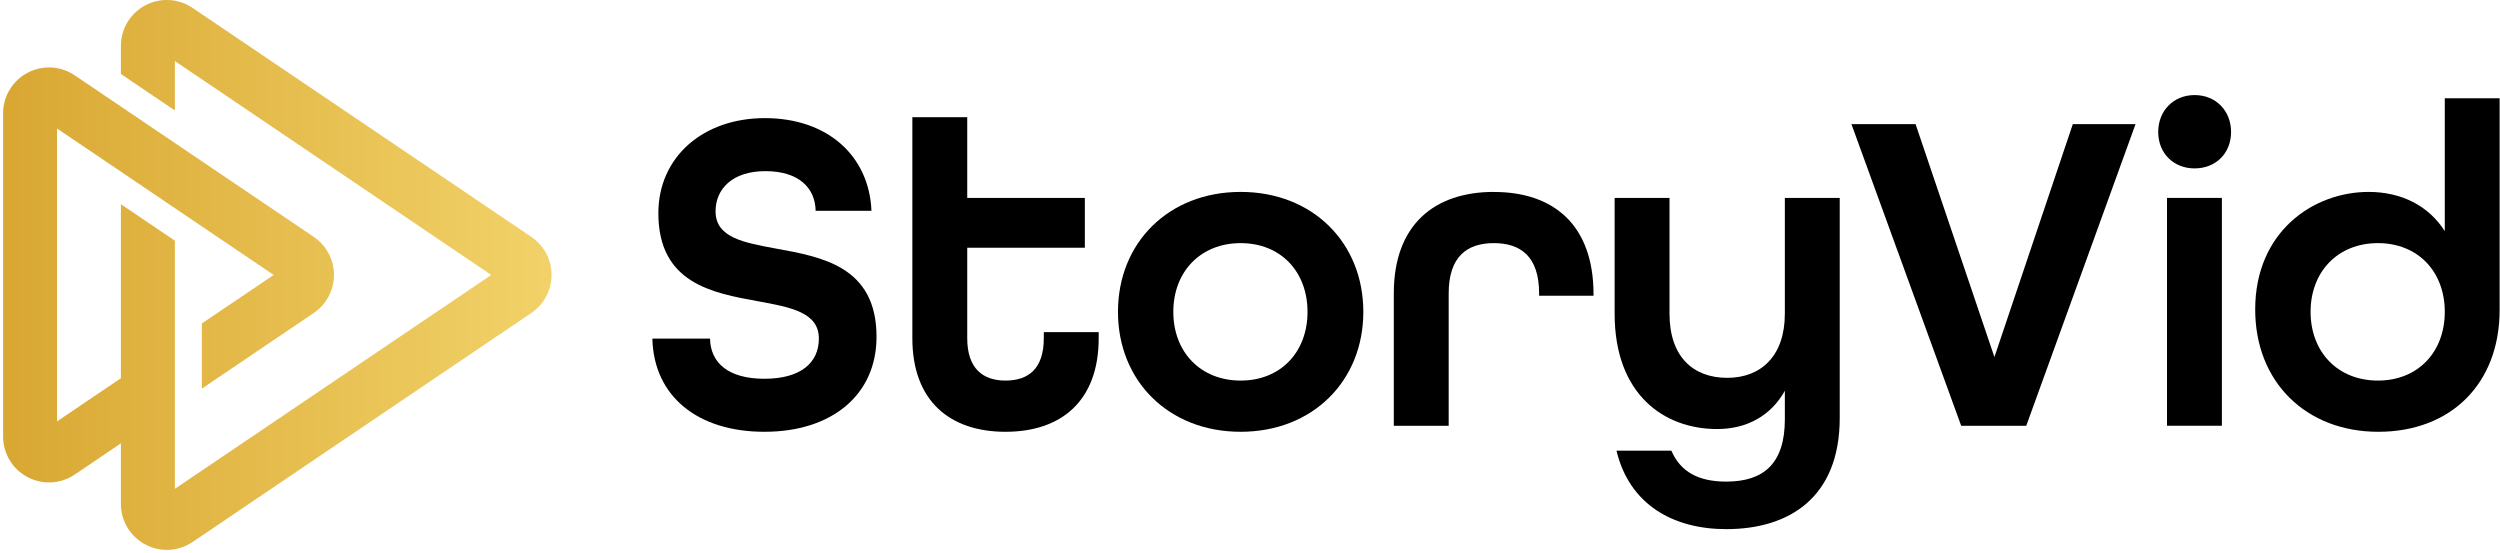 <svg width="538" height="119" viewBox="0 0 538 119" fill="none" xmlns="http://www.w3.org/2000/svg">
<g clip-path="url(#clip0_11212_183)">
<path d="M167.089 53.51C160.039 52.22 153.989 51.13 153.989 45.47C153.989 40.71 157.559 36.83 164.709 36.83C171.859 36.83 175.429 40.4 175.529 45.37H187.539C187.039 33.46 178.009 25.42 164.609 25.42C151.209 25.42 141.679 33.86 141.679 45.87C141.679 60.96 153.289 63.04 163.119 64.83C170.169 66.12 176.219 67.21 176.219 72.87C176.219 78.03 172.349 81.51 164.509 81.51C156.669 81.51 152.899 78.04 152.799 72.87H140.389C140.689 85.28 150.119 92.92 164.509 92.92C178.899 92.92 188.629 85.08 188.629 72.47C188.629 57.38 176.919 55.3 167.089 53.51Z" fill="black"/>
<path d="M224.628 72.77C224.628 79.42 221.248 81.9 216.388 81.9C211.528 81.9 208.148 79.32 208.148 72.77V53.31H233.458V42.59H208.148V25.22H196.338V72.77C196.338 86.37 204.478 92.92 216.388 92.92C228.298 92.92 236.438 86.37 236.438 72.77V71.48H224.628V72.77Z" fill="black"/>
<path d="M266.988 41.3C251.498 41.3 240.588 52.22 240.588 67.11C240.588 82 251.508 92.92 266.988 92.92C282.468 92.92 293.388 82 293.388 67.11C293.388 52.22 282.468 41.3 266.988 41.3ZM266.988 81.9C258.348 81.9 252.498 75.75 252.498 67.11C252.498 58.47 258.358 52.32 266.988 52.32C275.618 52.32 281.378 58.47 281.378 67.11C281.378 75.75 275.618 81.9 266.988 81.9Z" fill="black"/>
<path d="M321.487 41.3C308.687 41.3 299.947 48.35 299.947 63.14V91.63H311.757V63.14C311.757 55.2 315.727 52.32 321.487 52.32C327.247 52.32 331.217 55.2 331.217 63.14V63.64H342.927V63.34C342.927 48.35 334.287 41.31 321.487 41.31V41.3Z" fill="black"/>
<path d="M384.099 67.51C384.099 76.64 378.939 81.31 371.689 81.31C364.439 81.31 359.279 76.84 359.279 67.51V42.59H347.469V67.51C347.469 84.98 358.189 92.33 369.509 92.33C375.959 92.33 381.119 89.45 384.099 84.09V90.24C384.099 99.77 379.529 103.64 371.489 103.64C365.529 103.64 361.659 101.56 359.679 96.99H347.869C350.649 108.6 360.079 113.87 371.489 113.87C385.089 113.87 395.909 107.02 395.909 89.95V42.6H384.099V67.52V67.51Z" fill="black"/>
<path d="M429.198 76.84L412.228 26.71H398.428L422.048 91.63H436.048L459.568 26.71H446.068L429.198 76.84Z" fill="black"/>
<path d="M472.287 20.46C467.717 20.46 464.447 23.84 464.447 28.4C464.447 32.96 467.727 36.24 472.287 36.24C476.847 36.24 480.127 32.97 480.127 28.4C480.127 23.83 476.847 20.46 472.287 20.46Z" fill="black"/>
<path d="M478.148 42.59H466.338V91.62H478.148V42.59Z" fill="black"/>
<path d="M526.118 21.15V49.74C522.648 44.28 516.788 41.3 509.738 41.3C497.828 41.3 485.318 49.84 485.318 66.61C485.318 82.19 496.238 92.92 511.818 92.92C527.398 92.92 537.918 82.6 537.918 66.71V21.15H526.108H526.118ZM511.728 81.9C503.088 81.9 497.238 75.75 497.238 67.11C497.238 58.47 503.098 52.32 511.728 52.32C520.358 52.32 526.118 58.47 526.118 67.11C526.118 75.75 520.358 81.9 511.728 81.9Z" fill="black"/>
<path d="M114.348 50.98L41.438 1.7C38.398 -0.36 34.508 -0.56 31.268 1.15C28.028 2.87 26.018 6.21 26.018 9.88V15.92L37.638 23.77V13.14L105.718 59.17L37.638 105.19V67.22V51.8L26.018 43.95V68.6V81.39L20.218 85.31L12.278 90.68V27.66L20.218 33.02L43.438 48.72L58.898 59.17L43.438 69.61V83.63L67.528 67.35C70.248 65.51 71.868 62.45 71.868 59.17C71.868 55.89 70.248 52.82 67.528 50.98L16.078 16.21C13.048 14.16 9.148 13.95 5.908 15.67C2.678 17.38 0.668 20.73 0.668 24.39V93.94C0.668 97.6 2.678 100.95 5.908 102.66C7.378 103.44 8.958 103.82 10.548 103.82C12.488 103.82 14.418 103.25 16.078 102.13L20.218 99.33L26.018 95.4V108.45C26.018 112.11 28.028 115.46 31.268 117.17C32.728 117.95 34.318 118.34 35.908 118.34C37.838 118.34 39.768 117.76 41.438 116.64L114.348 67.35C117.068 65.51 118.698 62.45 118.698 59.17C118.698 55.89 117.068 52.82 114.348 50.98Z" fill="url(#paint0_linear_11212_183)"/>
</g>
<defs>
<linearGradient id="paint0_linear_11212_183" x1="-2.662" y1="59.17" x2="143.498" y2="59.17" gradientUnits="userSpaceOnUse">
<stop stop-color="#D8A631"/>
<stop offset="1" stop-color="#F7DB74"/>
</linearGradient>
<clipPath id="clip0_11212_183">
<rect width="537.26" height="118.34" fill="white" transform="translate(0.668)"/>
</clipPath>
</defs>
</svg>
